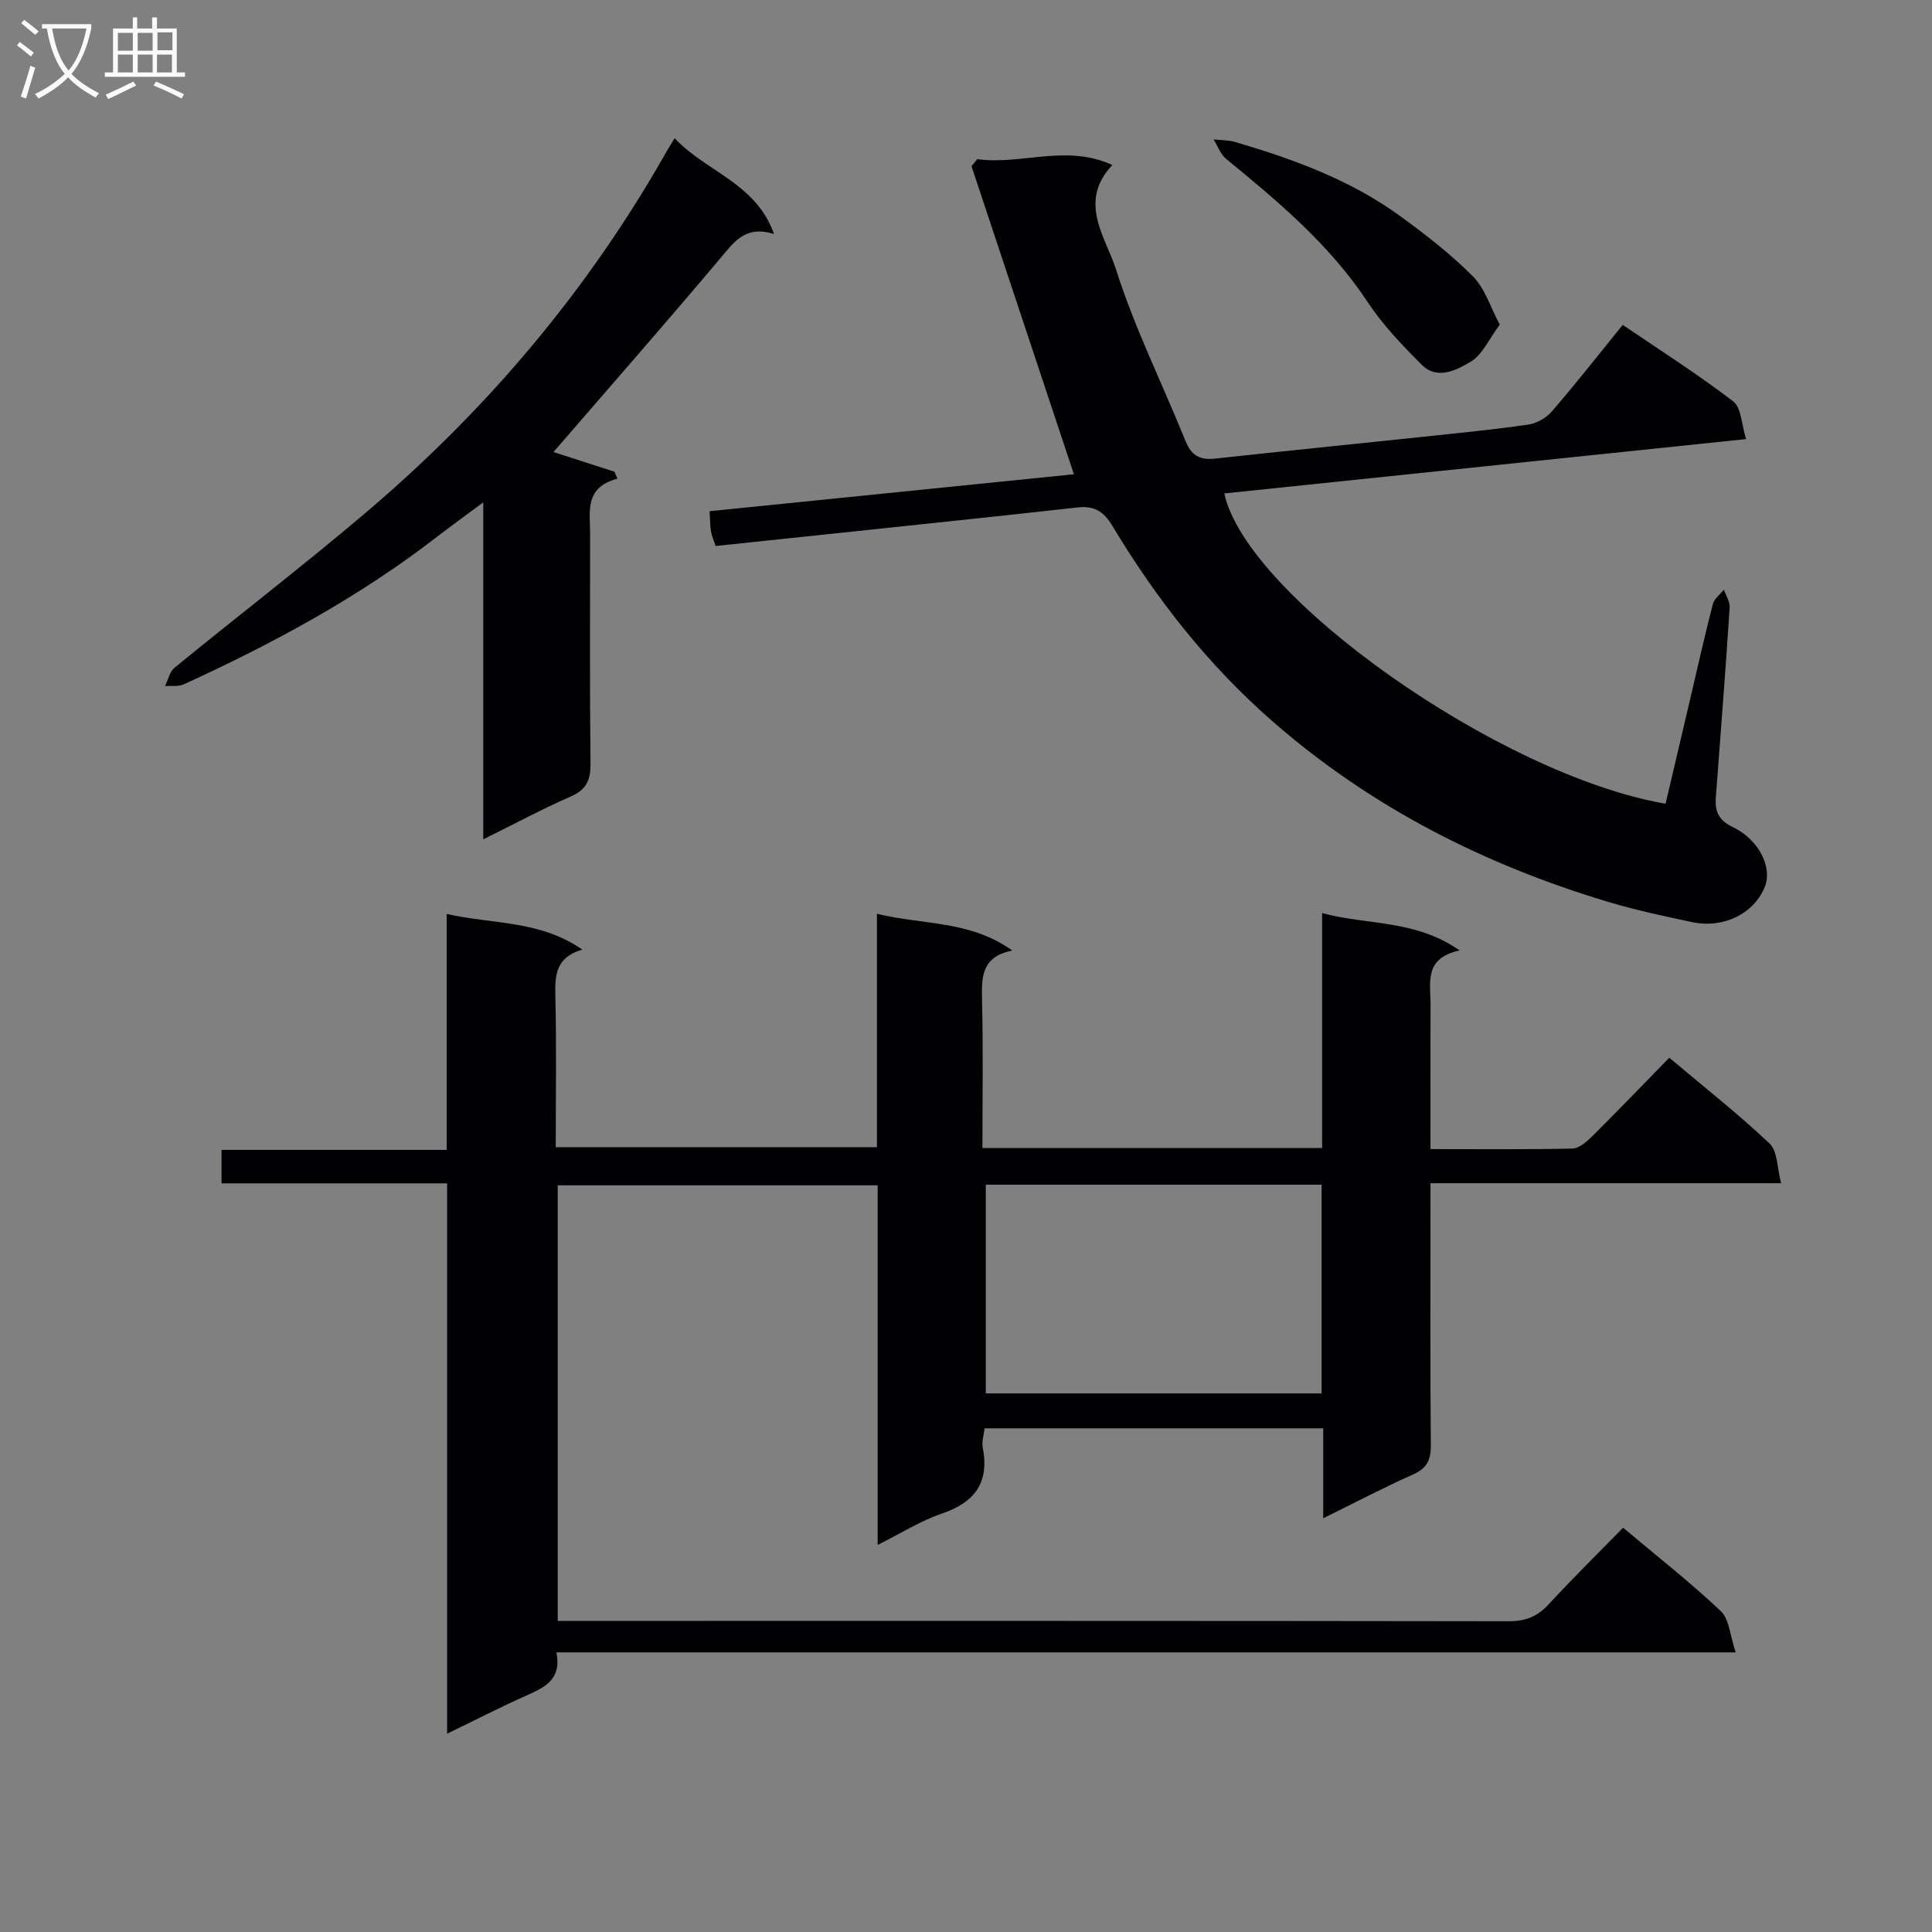 <svg enable-background="new 0 0 400 400" viewBox="0 0 400 400" xmlns="http://www.w3.org/2000/svg"><rect x="0" y="0" width="400" height="400" fill="#808080" stroke="none"/><g fill="#010104"><path d="m45.87 245c0-2.4 0-4.34 0-6.93h46.61c0-16.4 0-32.16 0-48.84 9.64 2.16 19.29 1.27 28.09 7.38-5.46 1.56-5.69 5.22-5.59 9.5.25 10.32.08 20.65.08 31.4h66.5c0-15.85 0-31.75 0-48.32 9.63 2.35 19.25 1.32 28.03 7.61-6.45 1.28-6.38 5.57-6.27 10.3.25 10.12.08 20.24.08 30.59h70.33c0-16.12 0-32.04 0-48.65 9.43 2.55 19.2 1.28 28.48 7.74-7.49 1.6-6.01 6.73-6.03 11.2-.04 9.79-.01 19.58-.01 29.93 10.13 0 19.75.1 29.35-.11 1.38-.03 2.94-1.37 4.05-2.47 5.31-5.27 10.49-10.66 16.04-16.34 7.24 6.1 14.29 11.65 20.79 17.79 1.64 1.55 1.5 4.97 2.36 8.19-24.66 0-48.25 0-72.59 0v5.74c0 16.16-.08 32.33.07 48.49.03 3.07-.82 4.81-3.72 6.09-6.04 2.69-11.91 5.78-18.56 9.05 0-6.58 0-12.46 0-18.62-23.61 0-46.7 0-70.11 0-.16 1.41-.62 2.75-.39 3.95 1.43 7.28-1.63 11.39-8.51 13.72-4.31 1.46-8.26 3.99-13.24 6.47 0-25.35 0-49.73 0-74.45-22.35 0-44.09 0-66.24 0v90.18h5.39c63.82 0 127.64-.03 191.47.07 3.45.01 5.95-.94 8.28-3.48 4.95-5.37 10.16-10.49 15.43-15.89 7.15 6.02 13.97 11.35 20.23 17.27 1.77 1.68 1.91 5.07 3.09 8.55-82.17 0-162.92 0-244.16 0 1.12 5.56-2.36 7.22-6.15 8.9-5.28 2.35-10.42 5-16.48 7.93 0-38.39 0-75.93 0-113.94-15.92 0-31.18 0-46.7 0zm158.23.28v43.21h69.52c0-14.56 0-28.78 0-43.21-23.4 0-46.47 0-69.52 0z"/><path d="m148.16 113.04c-.38-1.15-.79-2.05-.95-2.99-.2-1.13-.18-2.3-.3-4.21 25.62-2.6 51.14-5.18 75.43-7.65-7.12-21.42-14.16-42.6-21.2-63.78.4-.49.8-.98 1.2-1.46 9.15 1.26 18.35-3.18 27.96 1.21-7.23 7.67-1.34 15 .77 21.66 3.85 12.13 9.6 23.65 14.38 35.5 1.21 3 2.98 3.97 6.09 3.63 14.37-1.57 28.75-3 43.12-4.52 7.26-.77 14.54-1.48 21.77-2.53 1.74-.25 3.71-1.38 4.86-2.71 4.89-5.66 9.5-11.55 14.68-17.93 7.73 5.26 15.55 10.23 22.88 15.84 1.68 1.28 1.69 4.75 2.66 7.81-36.41 3.79-72.21 7.52-108.03 11.25 4.56 21.29 57.07 58.37 91.36 64.24 1.67-7.12 3.36-14.3 5.05-21.48 1.55-6.61 3.03-13.25 4.73-19.83.29-1.13 1.5-2.02 2.29-3.01.42 1.23 1.28 2.49 1.2 3.7-.81 12.44-1.78 24.87-2.71 37.29-.24 3.26-.89 6.14 3.32 8.15 5.63 2.69 8.21 8.51 6.69 12.33-2.22 5.58-8.53 8.76-15.11 7.36-5.84-1.24-11.69-2.49-17.4-4.2-25.75-7.74-49.23-19.66-69.61-37.52-13.31-11.66-23.99-25.33-33.02-40.37-1.8-2.99-3.75-4.14-7.18-3.76-17.33 1.94-34.68 3.73-52.02 5.57-7.56.79-15.13 1.59-22.91 2.41z"/><path d="m139.68 28.62c6.55 6.99 16.8 9.23 20.58 19.84-5.92-1.9-8.28 1.63-11.17 5.07-11.44 13.58-23.15 26.92-34.5 40.06 3.41 1.1 8.02 2.59 12.62 4.07.21.48.42.97.63 1.45-6.92 1.81-5.66 6.87-5.66 11.42 0 15.83-.1 31.66.08 47.49.04 3.4-.78 5.44-4.08 6.88-5.91 2.58-11.6 5.65-18.13 8.88 0-23.4 0-46.07 0-69.77-3.74 2.78-6.67 4.88-9.51 7.08-16.14 12.5-33.98 22.12-52.47 30.59-1.12.51-2.59.26-3.9.36.64-1.28.95-2.96 1.96-3.79 13.14-10.74 26.61-21.09 39.55-32.07 25.1-21.28 46.08-46.09 62.32-74.8.39-.71.85-1.4 1.68-2.76z"/><path d="m310.51 67.21c-2.27 3.04-3.62 6.28-6.04 7.7-2.88 1.69-6.88 3.84-10.1.62-4.04-4.03-8.07-8.24-11.2-12.97-7.84-11.88-18.5-20.81-29.32-29.67-1.17-.96-1.74-2.67-2.59-4.02 1.5.16 3.06.11 4.48.53 12.14 3.57 23.98 7.9 34.29 15.44 5.22 3.81 10.39 7.81 14.92 12.38 2.49 2.49 3.61 6.34 5.56 9.99z"/></g><path d="m6.4 11.7c-1-.8-1.9-1.6-2.9-2.3l.6-.7c.9.7 1.9 1.4 2.9 2.2zm-2.1 8.3c.7-2.1 1.4-4.2 2-6.4.2.1.6.3 1 .4-.7 2.3-1.3 4.4-1.9 6.4zm3-12.8c-1.1-.9-2.1-1.7-2.9-2.4l.6-.7c1 .8 2 1.5 3 2.4zm1.4-1.3v-.9h10.2v.9c-.9 4.2-2.3 7.3-4.1 9.4 1.3 1.4 3.2 2.7 5.7 4-.2.2-.4.5-.7.9-2.5-1.4-4.4-2.7-5.7-4.2-1.4 1.5-3.5 3-6.1 4.4 0 0 0 0-.1-.1-.3-.4-.5-.7-.7-.8 2.7-1.3 4.7-2.8 6.2-4.2-1.8-2.2-3-5.3-3.7-9.4zm9.2 0h-7.1c.6 3.8 1.7 6.7 3.4 8.7 1.7-2 2.9-4.8 3.7-8.7z" fill="#fbfafa"/><path d="m31.6 3.6h.9v2.3h4.1v9.1h1.7v.9h-16.6v-.9h1.7v-9.1h4.1v-2.3h.9v2.3h3.1v-2.3zm-4 13.3.6.8c-1.9.9-3.8 1.9-5.8 2.8-.2-.3-.3-.6-.5-.9 2-.9 3.9-1.8 5.7-2.7zm-3.2-10.1v3.7h3.1v-3.7zm0 4.5v3.7h3.1v-3.7zm4.1-4.5v3.7h3.1v-3.7zm0 4.5v3.7h3.1v-3.7zm9.1 9.1c-2.1-1.1-4.1-2-5.8-2.7l.5-.8c2.2.9 4.1 1.8 5.8 2.6zm-1.9-13.7h-3.1v3.7h3.1v-3.6zm-3.2 4.6v3.7h3.1v-3.7z" fill="#fbfafa"/></svg>